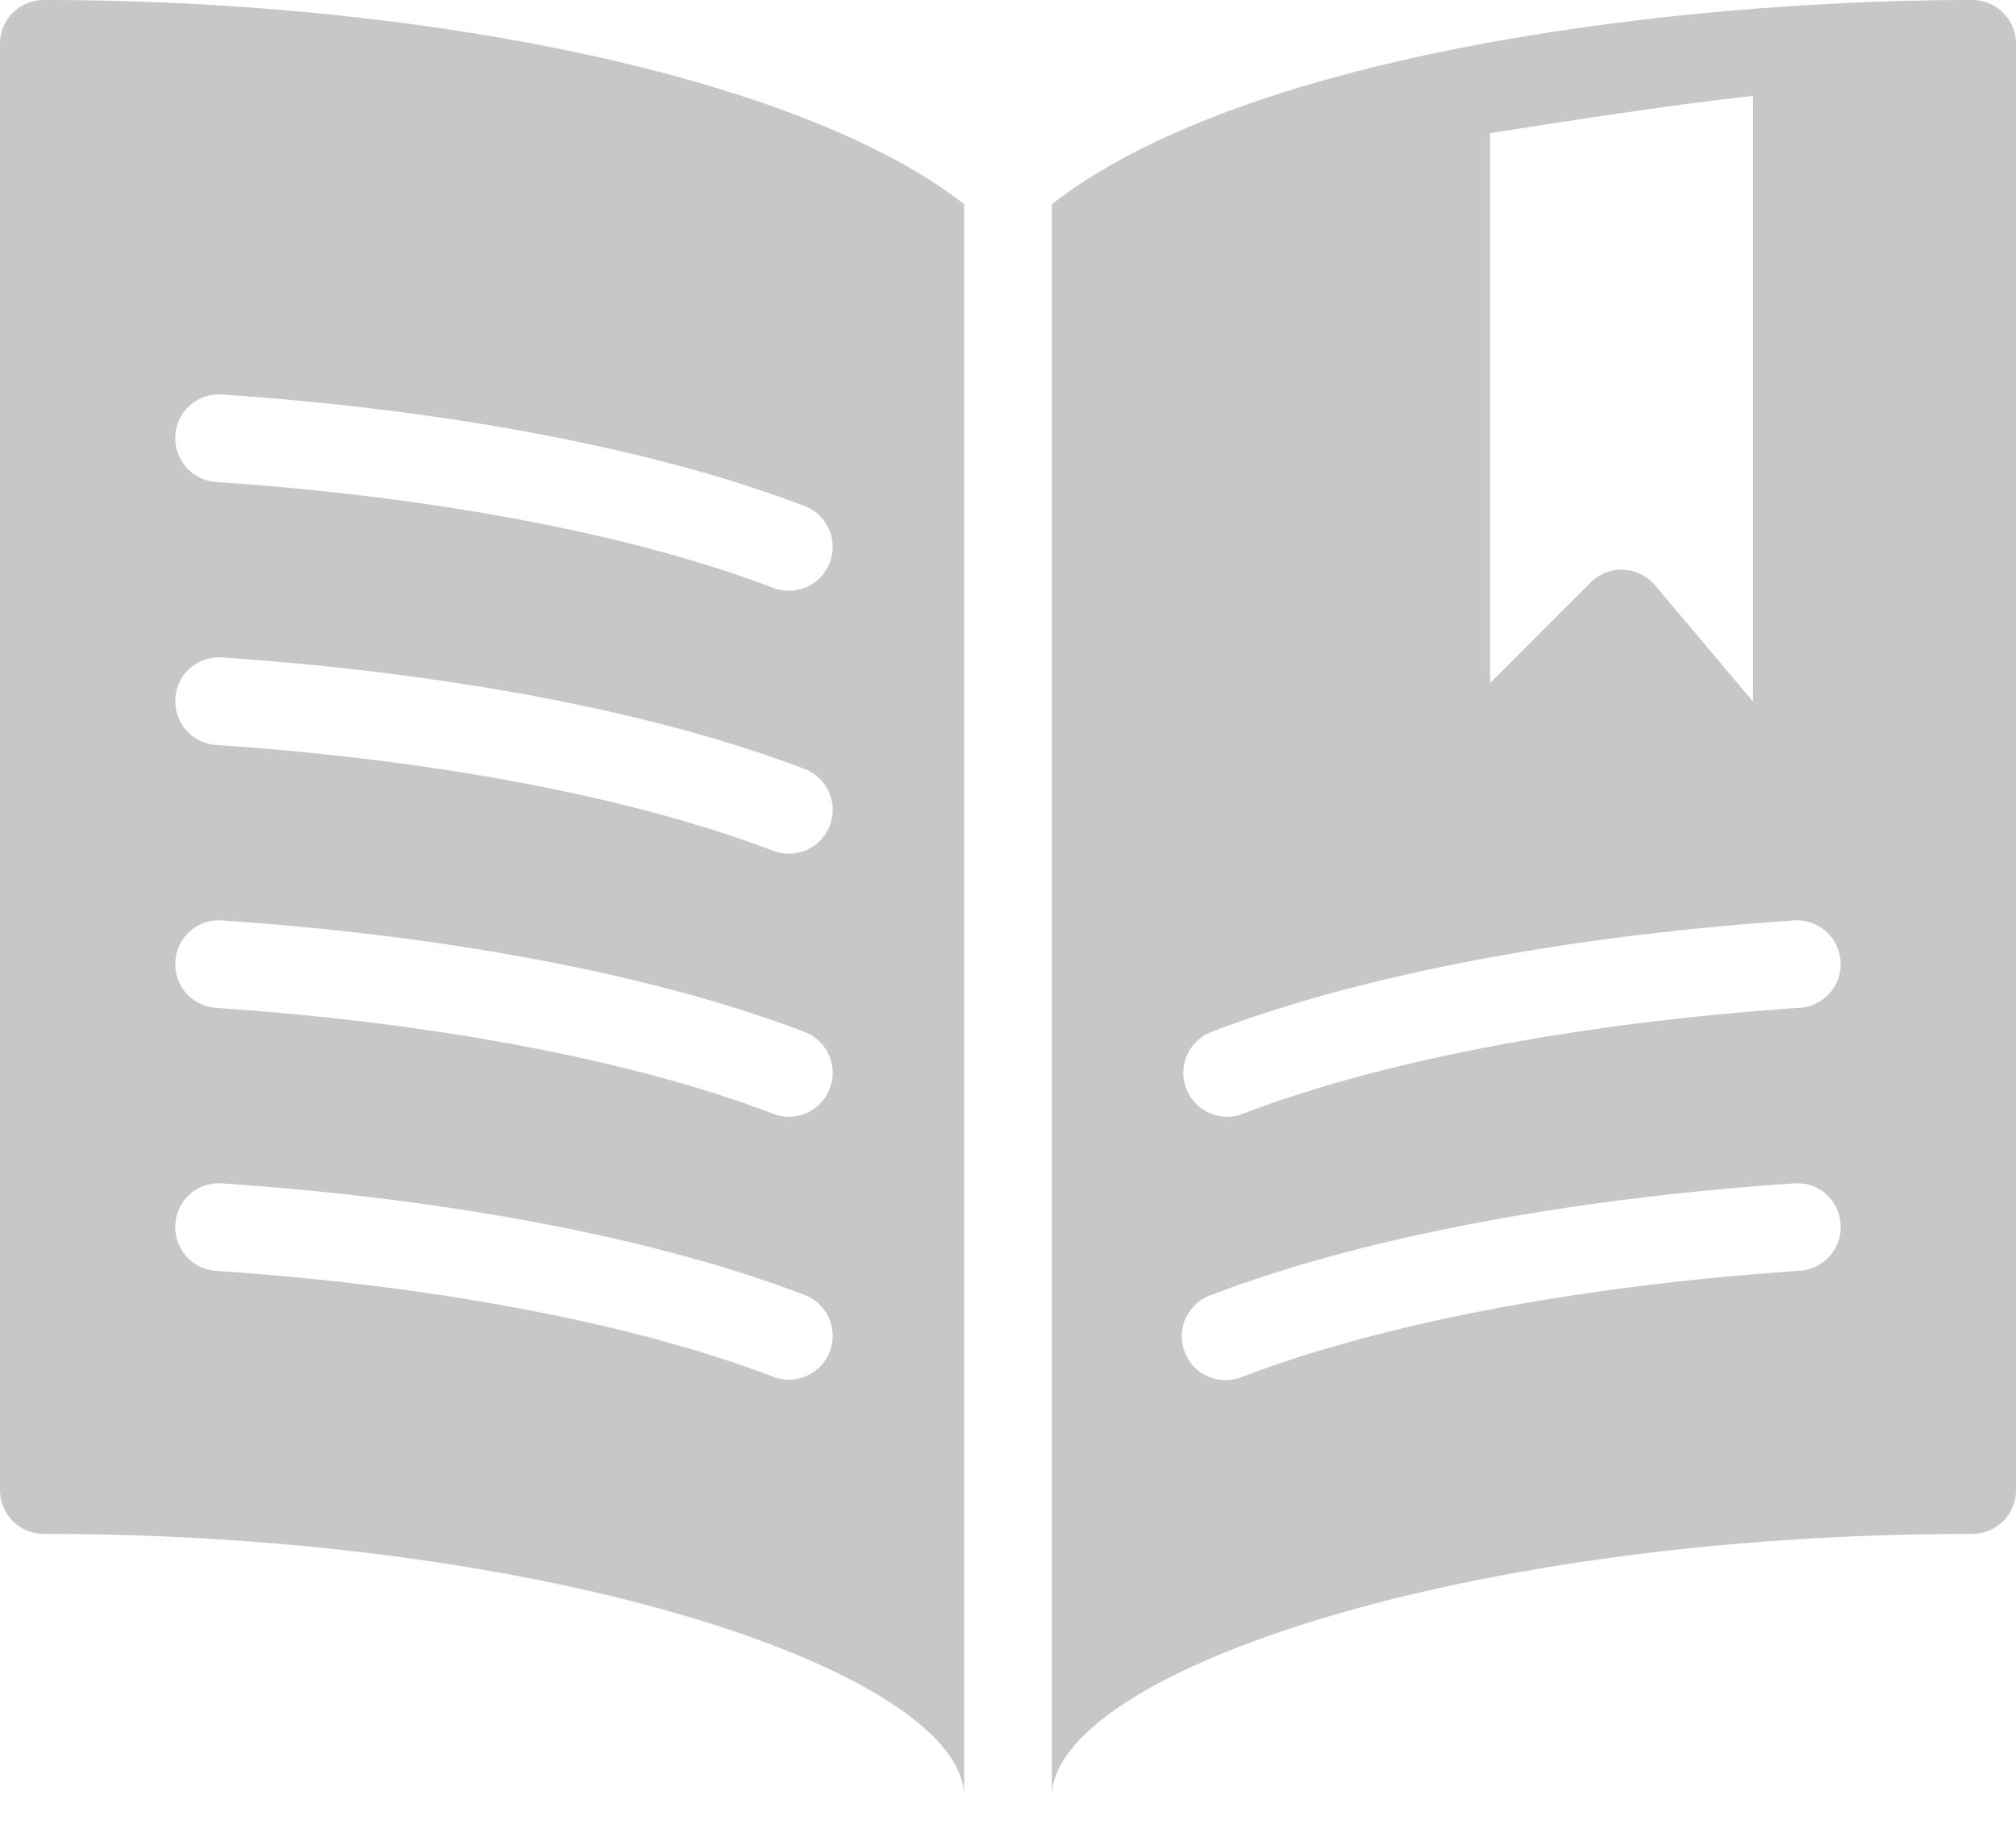 <svg xmlns="http://www.w3.org/2000/svg" width="23" height="21" viewBox="0 0 23 21">
    <g fill="#C7C7C7" fill-rule="evenodd">
        <path d="M2.533 13.501c2.6.176 4.96.627 6.646 1.272a.5.5 0 0 1-.358.934c-1.596-.61-3.853-1.039-6.355-1.208a.499.499 0 0 1-.465-.533.495.495 0 0 1 .532-.465m0-3c2.6.176 4.96.627 6.646 1.272a.5.5 0 0 1-.358.934c-1.596-.61-3.853-1.039-6.355-1.208a.499.499 0 0 1-.465-.533.496.496 0 0 1 .532-.465m0-3c2.6.176 4.96.627 6.646 1.272a.5.5 0 0 1-.358.934c-1.596-.61-3.853-1.039-6.355-1.208a.499.499 0 0 1-.465-.533.495.495 0 0 1 .532-.465m0-3c2.6.176 4.96.627 6.646 1.272a.5.5 0 0 1-.358.934c-1.596-.61-3.853-1.039-6.355-1.208a.499.499 0 0 1-.465-.533.496.496 0 0 1 .532-.465M0 .5V17a.5.5 0 0 0 .5.5c5.913 0 10.5 1.613 10.5 3V2.329C9.095.847 4.747 0 .5 0a.5.5 0 0 0-.5.5M20.533 11.498c-2.5.17-4.758.599-6.354 1.209a.5.5 0 1 1-.358-.934c1.688-.646 4.047-1.096 6.645-1.272a.5.5 0 0 1 .067.998zm0 3c-2.5.17-4.758.598-6.354 1.208a.5.5 0 1 1-.358-.933c1.688-.646 4.047-1.096 6.645-1.272a.493.493 0 0 1 .533.466.5.5 0 0 1-.466.531zM17 1.52c.69-.11 2.084-.327 3-.426v6.91l-1.118-1.326a.5.5 0 0 0-.736-.032L17 7.793V1.519zM22.5 0C19.31 0 14.277.558 12 2.33V20.5c0-1.387 4.586-3 10.5-3a.5.5 0 0 0 .5-.5V.5a.5.5 0 0 0-.5-.5z"/>
    </g>
</svg>
